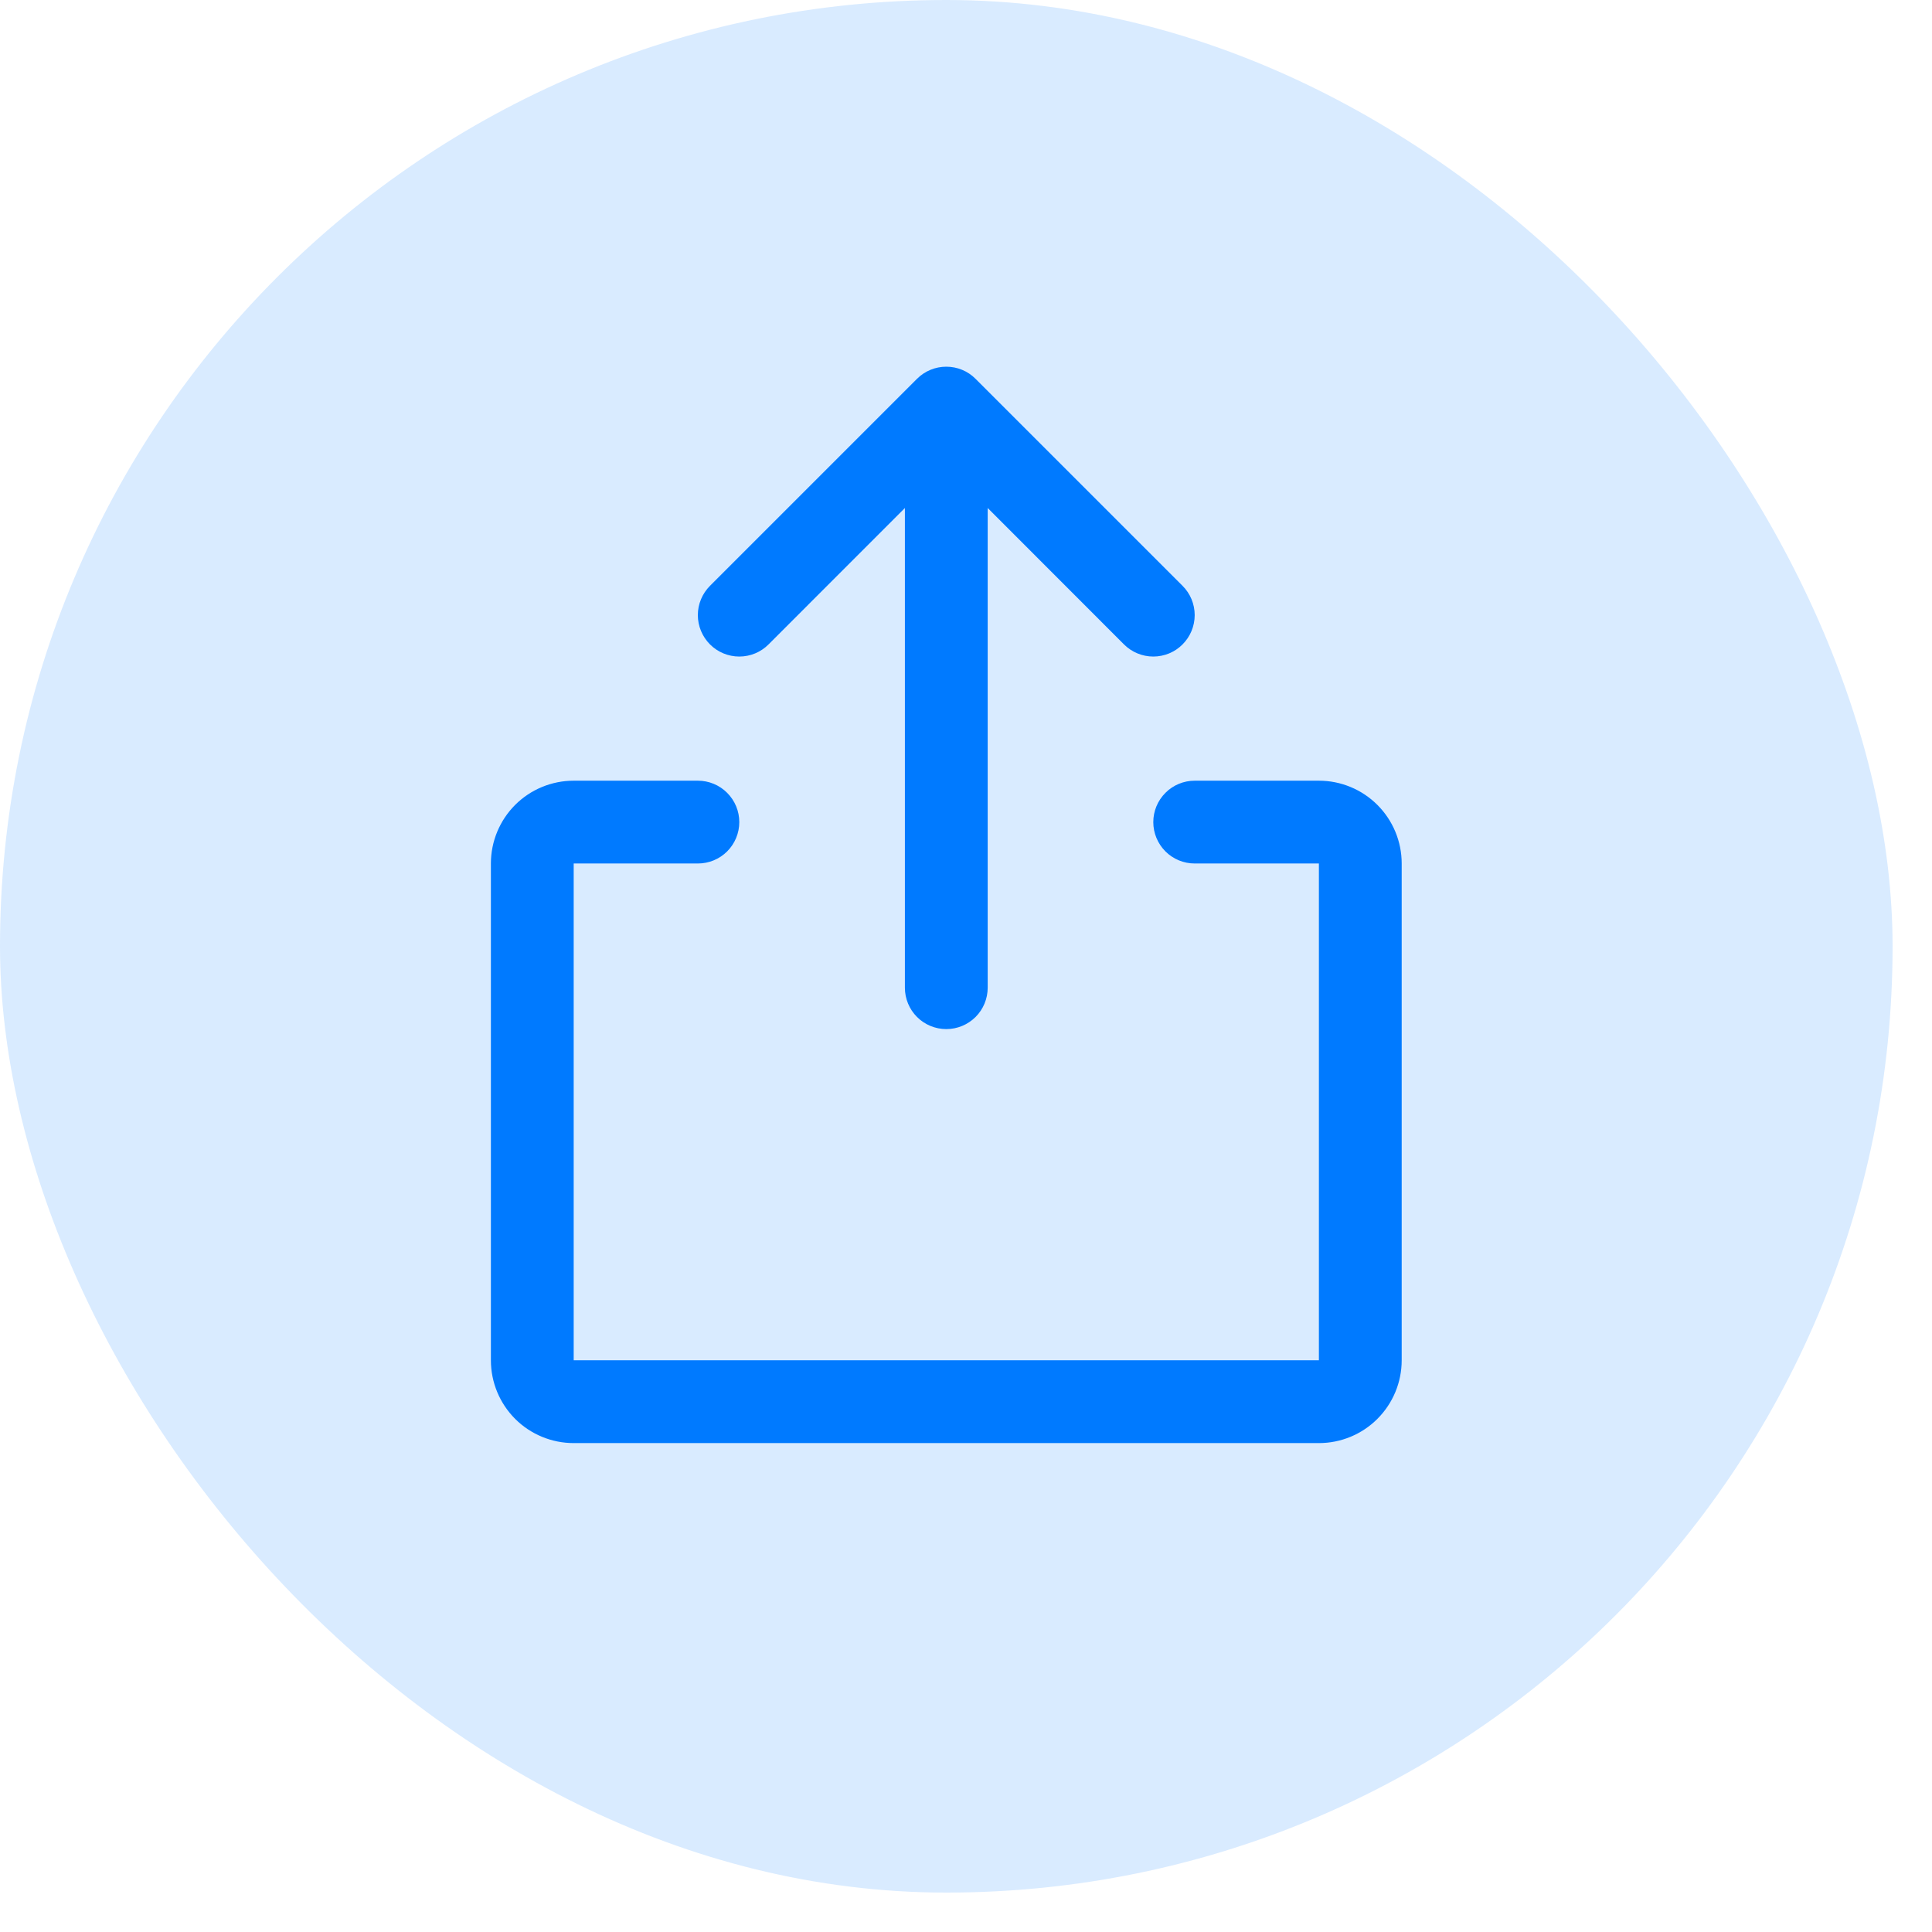 <svg width="35" height="35" viewBox="0 0 35 35" fill="none" xmlns="http://www.w3.org/2000/svg">
<rect width="34.286" height="34.286" rx="17.143" fill="#007AFF" fill-opacity="0.15"/>
<path d="M25.393 15.643V24.643C25.393 25.041 25.235 25.422 24.953 25.704C24.672 25.985 24.291 26.143 23.893 26.143H10.393C9.995 26.143 9.613 25.985 9.332 25.704C9.051 25.422 8.893 25.041 8.893 24.643V15.643C8.893 15.245 9.051 14.864 9.332 14.582C9.613 14.301 9.995 14.143 10.393 14.143H12.643C12.842 14.143 13.033 14.222 13.173 14.363C13.314 14.504 13.393 14.694 13.393 14.893C13.393 15.092 13.314 15.283 13.173 15.424C13.033 15.564 12.842 15.643 12.643 15.643H10.393V24.643H23.893V15.643H21.643C21.444 15.643 21.253 15.564 21.113 15.424C20.972 15.283 20.893 15.092 20.893 14.893C20.893 14.694 20.972 14.504 21.113 14.363C21.253 14.222 21.444 14.143 21.643 14.143H23.893C24.291 14.143 24.672 14.301 24.953 14.582C25.235 14.864 25.393 15.245 25.393 15.643ZM13.923 11.674L16.393 9.203V17.893C16.393 18.092 16.472 18.283 16.613 18.424C16.753 18.564 16.944 18.643 17.143 18.643C17.342 18.643 17.532 18.564 17.673 18.424C17.814 18.283 17.893 18.092 17.893 17.893V9.203L20.362 11.674C20.503 11.815 20.694 11.894 20.893 11.894C21.092 11.894 21.283 11.815 21.423 11.674C21.564 11.533 21.643 11.342 21.643 11.143C21.643 10.944 21.564 10.753 21.423 10.613L17.673 6.863C17.604 6.793 17.521 6.737 17.43 6.7C17.339 6.662 17.241 6.643 17.143 6.643C17.044 6.643 16.947 6.662 16.856 6.7C16.765 6.737 16.682 6.793 16.612 6.863L12.862 10.613C12.722 10.753 12.642 10.944 12.642 11.143C12.642 11.342 12.722 11.533 12.862 11.674C13.003 11.815 13.194 11.894 13.393 11.894C13.592 11.894 13.783 11.815 13.923 11.674Z" fill="#007AFF"/>
</svg>

